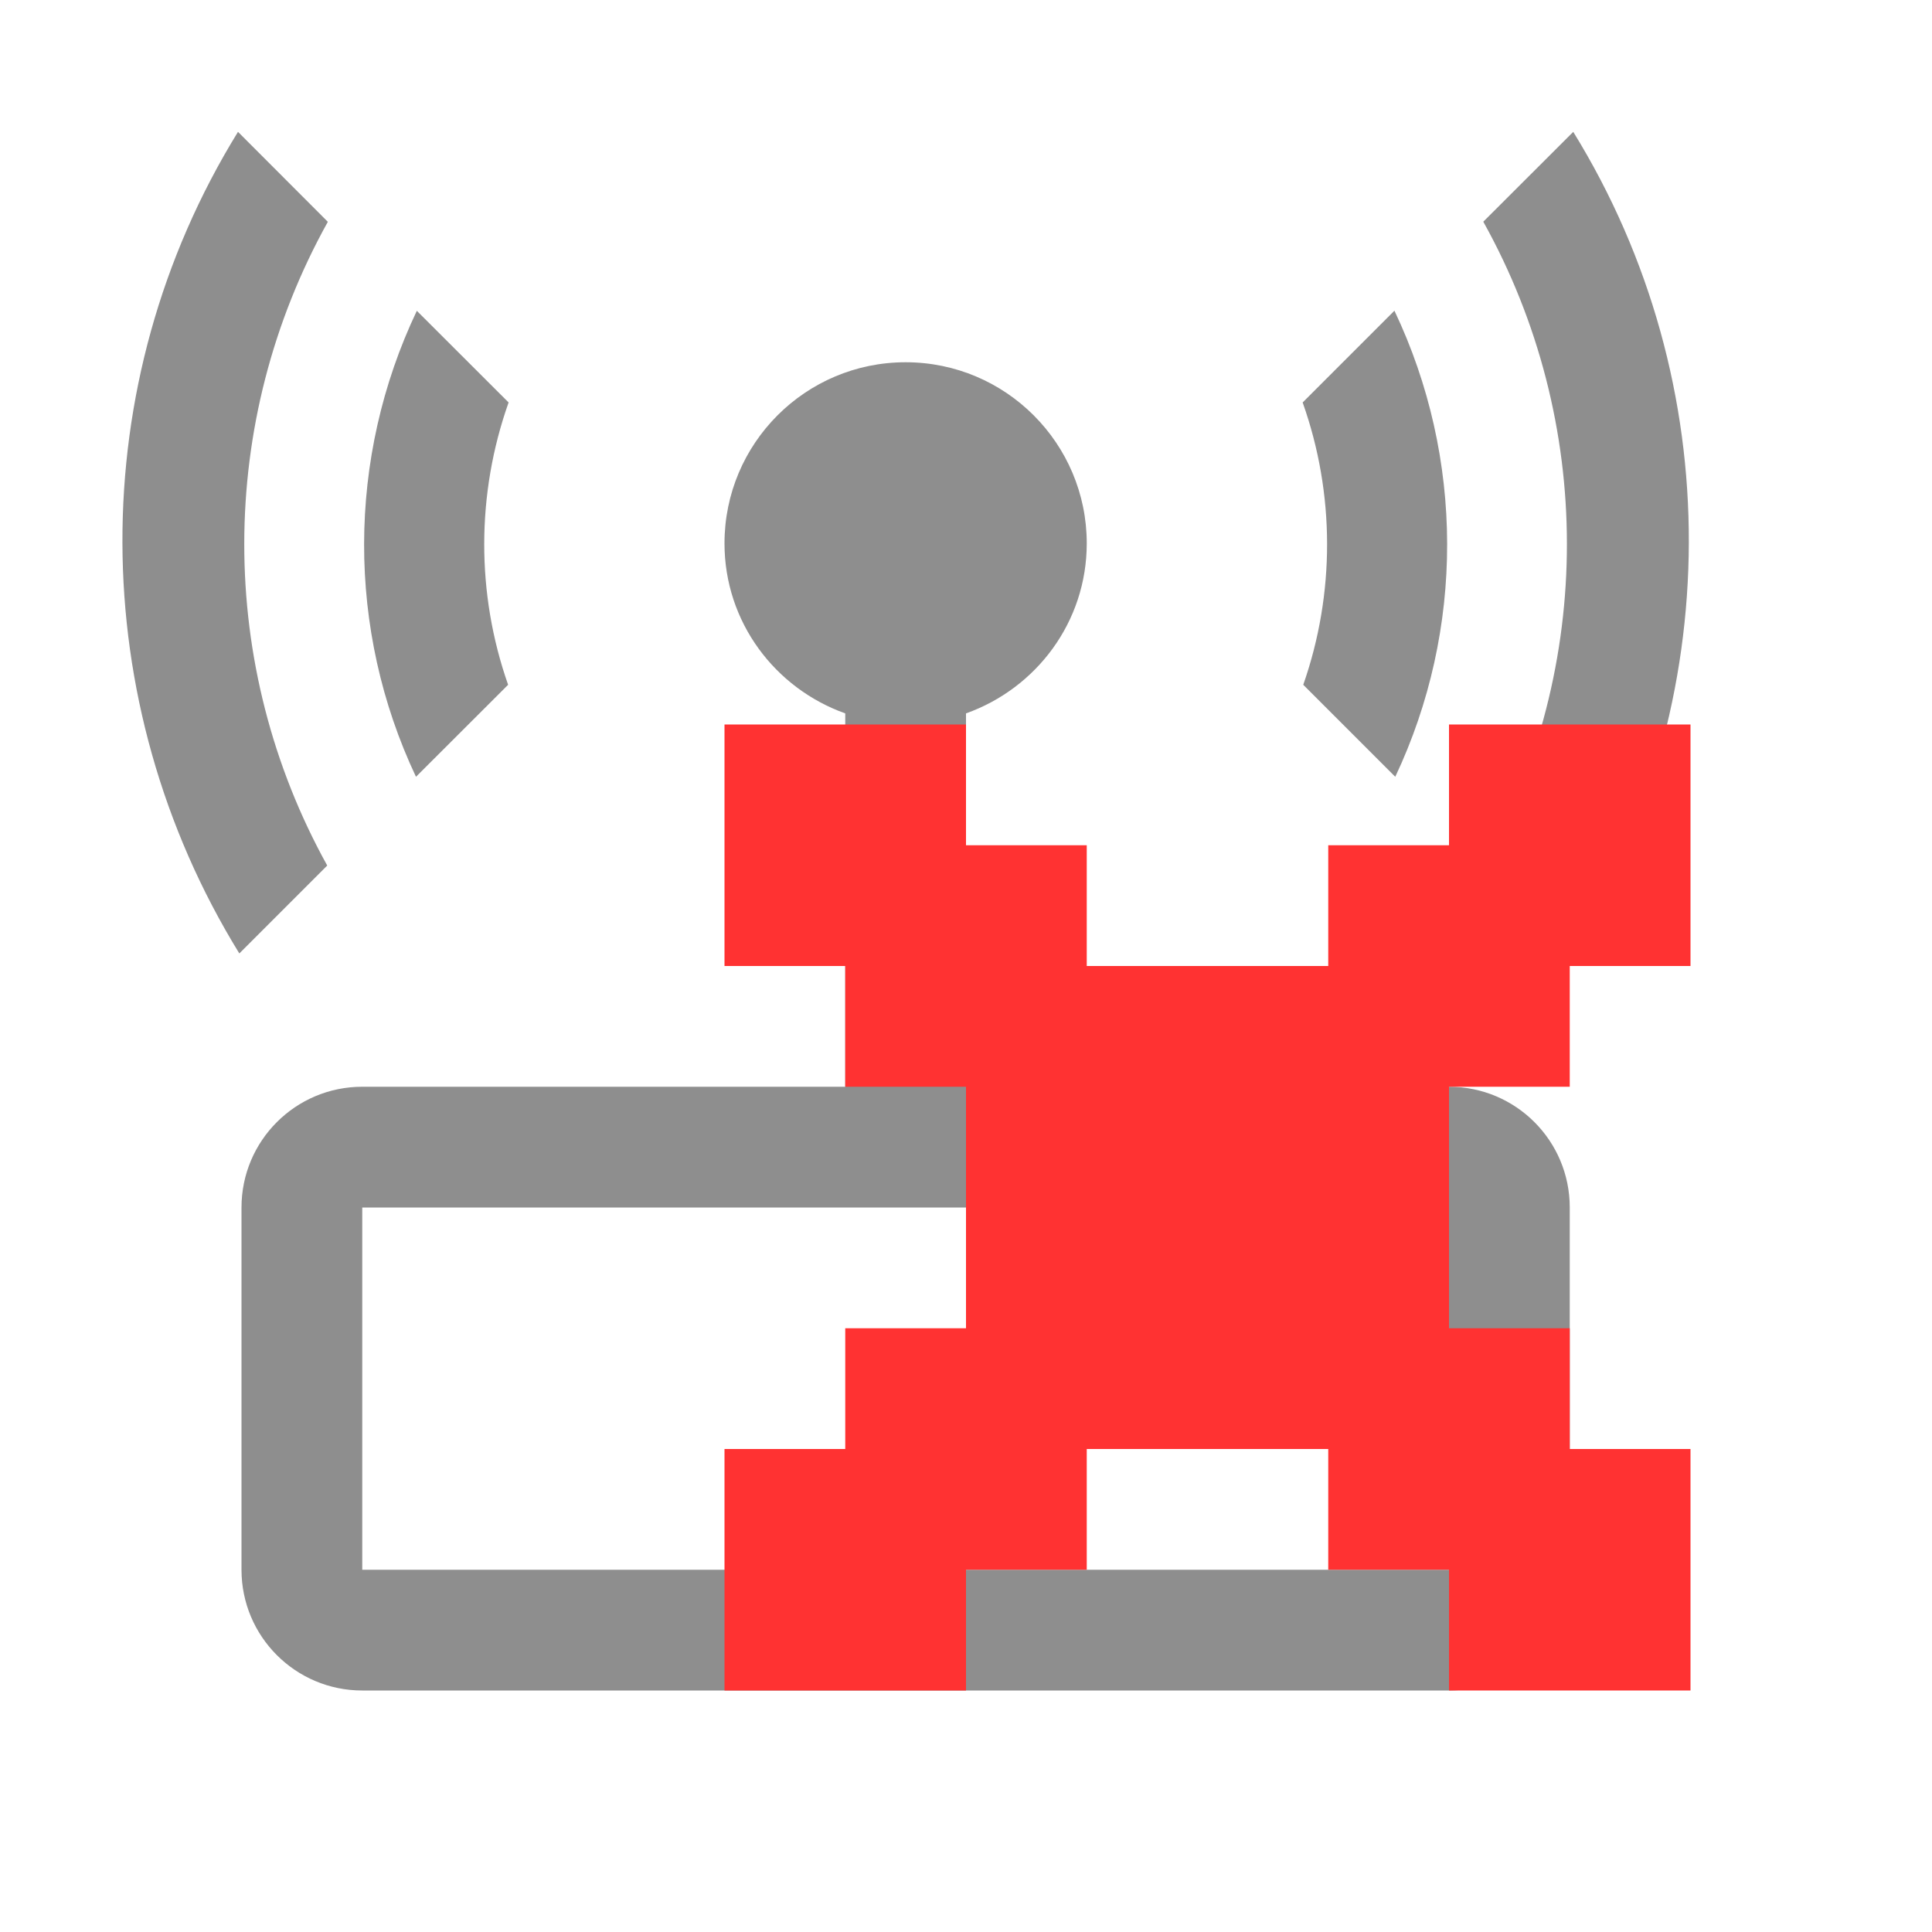 <?xml version="1.0" encoding="UTF-8"?>
<svg width="16px" height="16px" viewBox="0 0 16 16" version="1.1" xmlns="http://www.w3.org/2000/svg" xmlns:xlink="http://www.w3.org/1999/xlink">
    <!-- Generator: Sketch 52.3 (67297) - http://www.bohemiancoding.com/sketch -->
    <title>没有网络</title>
    <desc>Created with Sketch.</desc>
    <g id="--" stroke="none" stroke-width="1" fill="none" fill-rule="evenodd">
        <g id="规范-6" transform="translate(-618, -220)">
            <g id="没有网络_export" transform="translate(618, 220)">
                <g id="没有网络">
                    <g transform="translate(1, 1)">
                        <g id="网络" fill="#8E8E8E" fill-rule="nonzero">
                            <path d="M10,10 L8,10 L8,11 L10,11 L10,10 Z M3.208,4.671 C2.943,3.917 2.944,3.089 3.212,2.333 L2.452,1.574 C1.872,2.794 1.87,4.216 2.445,5.433 L3.208,4.671 Z M9.793,4.671 L10.555,5.433 C11.13,4.215 11.128,2.793 10.548,1.573 L9.788,2.333 C10.057,3.089 10.057,3.917 9.793,4.671 Z M11,8 L7,8 L7,4.908 C7.581,4.701 8,4.152 8,3.5 C8,2.672 7.328,2 6.5,2 C5.671,2 5,2.672 5,3.5 C5,4.152 5.419,4.701 6,4.908 L6,8 L2,8 C1.448,8 1,8.447 1,9 L1,12 C1,12.553 1.448,13 2,13 L11,13 C11.553,13 12,12.553 12,12 L12,9 C12,8.447 11.553,8 11,8 Z M11,12 L2,12 L2,9 L11,9 L11,12 Z M12.029,0.092 L11.284,0.836 C12.207,2.493 12.206,4.514 11.289,6.168 L12.018,6.896 C13.3,4.814 13.314,2.175 12.029,0.092 Z M1.715,0.837 L0.971,0.092 C-0.314,2.175 -0.3,4.814 0.982,6.896 L1.71,6.168 C0.793,4.514 0.793,2.494 1.715,0.837 Z" id="Shape"></path>
                        </g>
                        <g id="矩形_1" transform="translate(5, 5)" fill="#FF3232">
                            <polygon id="Path" points="6 3 7 3 7 2 8 2 8 0 6 0 6 1 5 1 5 2 3 2 3 1 2 1 2 0 0 0 0 2 1 2 1 3 2 3 2 5 1 5 1 6 0 6 0 8 2 8 2 7 3 7 3 6 5 6 5 7 6 7 6 8 8 8 8 6 7 6 7 5 6 5"></polygon>
                        </g>
                    </g>
                </g>
            </g>
        </g>
    </g>
</svg>